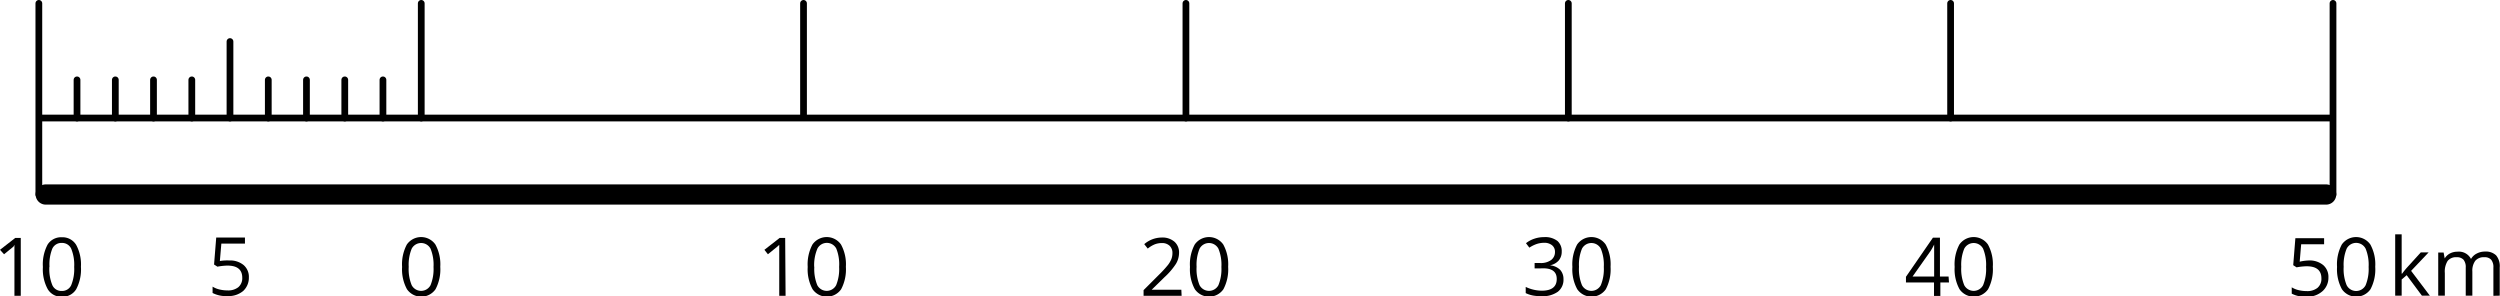 <svg xmlns="http://www.w3.org/2000/svg" viewBox="0 0 185.34 21.98"><title>001_2x</title><path d="M1.54,21.93H1.07V18.87q0-.38,0-.72L1,18.28l-.7.57L0,18.52l1.13-.88h.41Z"/><path d="M6,19.78a3.13,3.13,0,0,1-.35,1.66A1.18,1.18,0,0,1,4.59,22a1.17,1.17,0,0,1-1.05-.56,3.07,3.07,0,0,1-.36-1.65,3.13,3.13,0,0,1,.35-1.66,1.18,1.18,0,0,1,1.06-.54,1.18,1.18,0,0,1,1.06.57A3.05,3.05,0,0,1,6,19.78Zm-2.34,0a3.14,3.14,0,0,0,.22,1.36.73.73,0,0,0,.7.43.74.74,0,0,0,.7-.43,3.16,3.16,0,0,0,.22-1.35,3.14,3.14,0,0,0-.22-1.35.74.74,0,0,0-.7-.43.74.74,0,0,0-.7.42A3.12,3.12,0,0,0,3.67,19.78Z"/><path d="M58.24,21.93h-.47V18.87q0-.38,0-.72l-.14.13-.7.57-.26-.33,1.13-.88h.41Z"/><path d="M62.71,19.78a3.13,3.13,0,0,1-.35,1.66,1.29,1.29,0,0,1-2.12,0,3.07,3.07,0,0,1-.36-1.65,3.13,3.13,0,0,1,.35-1.66,1.29,1.29,0,0,1,2.12,0A3.05,3.05,0,0,1,62.71,19.78Zm-2.34,0a3.14,3.14,0,0,0,.22,1.36.79.79,0,0,0,1.4,0,3.16,3.16,0,0,0,.22-1.35A3.14,3.14,0,0,0,62,18.43a.79.79,0,0,0-1.4,0A3.12,3.12,0,0,0,60.36,19.78Z"/><path d="M32.64,19.78a3.13,3.13,0,0,1-.35,1.66,1.29,1.29,0,0,1-2.12,0,3.07,3.07,0,0,1-.36-1.65,3.13,3.13,0,0,1,.35-1.66,1.29,1.29,0,0,1,2.12,0A3.05,3.05,0,0,1,32.64,19.78Zm-2.34,0a3.14,3.14,0,0,0,.22,1.36.79.79,0,0,0,1.4,0,3.16,3.16,0,0,0,.22-1.35,3.14,3.14,0,0,0-.22-1.35.79.79,0,0,0-1.4,0A3.12,3.12,0,0,0,30.3,19.78Z"/><path d="M17,19.31a1.57,1.57,0,0,1,1.06.34,1.15,1.15,0,0,1,.39.92,1.33,1.33,0,0,1-.42,1,1.69,1.69,0,0,1-1.17.38,2.15,2.15,0,0,1-1.1-.23v-.47a1.68,1.68,0,0,0,.51.21,2.52,2.52,0,0,0,.6.07,1.2,1.2,0,0,0,.8-.24.87.87,0,0,0,.29-.7q0-.9-1.1-.9a4.37,4.37,0,0,0-.74.08l-.25-.16.16-2h2.13v.45H16.41l-.11,1.29A3.41,3.41,0,0,1,17,19.31Z"/><path d="M87.6,21.93H84.78v-.42l1.13-1.13a8.31,8.31,0,0,0,.68-.74,1.9,1.9,0,0,0,.25-.43,1.24,1.24,0,0,0,.08-.45.72.72,0,0,0-.21-.54.8.8,0,0,0-.58-.2,1.45,1.45,0,0,0-.51.09,2,2,0,0,0-.53.32l-.26-.33a2,2,0,0,1,1.29-.49,1.36,1.36,0,0,1,.95.31,1.06,1.06,0,0,1,.34.83,1.6,1.6,0,0,1-.23.81,5.12,5.12,0,0,1-.86,1l-.94.92v0h2.2Z"/><path d="M91.05,19.78a3.13,3.13,0,0,1-.35,1.66,1.29,1.29,0,0,1-2.12,0,3.07,3.07,0,0,1-.36-1.65,3.13,3.13,0,0,1,.35-1.66,1.29,1.29,0,0,1,2.12,0A3.05,3.05,0,0,1,91.05,19.78Zm-2.34,0a3.14,3.14,0,0,0,.22,1.36.79.79,0,0,0,1.4,0,3.16,3.16,0,0,0,.22-1.35,3.14,3.14,0,0,0-.22-1.35.79.79,0,0,0-1.4,0A3.12,3.12,0,0,0,88.71,19.78Z"/><path d="M115.78,18.65a1,1,0,0,1-.23.67,1.15,1.15,0,0,1-.65.35v0a1.23,1.23,0,0,1,.76.33,1,1,0,0,1,.25.69,1.12,1.12,0,0,1-.42.94,1.93,1.93,0,0,1-1.21.33,3.5,3.5,0,0,1-.62-.05,2.13,2.13,0,0,1-.55-.18v-.46a2.8,2.8,0,0,0,1.19.28q1.11,0,1.11-.87t-1.22-.78h-.42V19.5h.43a1.29,1.29,0,0,0,.79-.22.73.73,0,0,0,.29-.61.61.61,0,0,0-.22-.49.89.89,0,0,0-.58-.18,1.8,1.8,0,0,0-.53.08,2.37,2.37,0,0,0-.57.28l-.25-.33a2,2,0,0,1,.61-.33,2.21,2.21,0,0,1,.73-.12,1.48,1.48,0,0,1,1,.29A1,1,0,0,1,115.78,18.65Z"/><path d="M119.4,19.78a3.13,3.13,0,0,1-.35,1.66,1.29,1.29,0,0,1-2.12,0,3.07,3.07,0,0,1-.36-1.65,3.13,3.13,0,0,1,.35-1.66,1.29,1.29,0,0,1,2.12,0A3.05,3.05,0,0,1,119.4,19.78Zm-2.34,0a3.14,3.14,0,0,0,.22,1.36.79.79,0,0,0,1.4,0,3.16,3.16,0,0,0,.22-1.35,3.14,3.14,0,0,0-.22-1.35.79.79,0,0,0-1.4,0A3.12,3.12,0,0,0,117.06,19.78Z"/><path d="M144.49,20.94h-.64v1h-.47v-1h-2.08v-.42l2-2.9h.52V20.5h.64Zm-1.1-.44V19.08q0-.42,0-.95h0a4.4,4.4,0,0,1-.26.47l-1.34,1.9Z"/><path d="M147.74,19.78a3.13,3.13,0,0,1-.35,1.66,1.29,1.29,0,0,1-2.12,0,3.07,3.07,0,0,1-.36-1.65,3.13,3.13,0,0,1,.35-1.66,1.29,1.29,0,0,1,2.12,0A3.05,3.05,0,0,1,147.74,19.78Zm-2.34,0a3.14,3.14,0,0,0,.22,1.36.79.79,0,0,0,1.4,0,3.16,3.16,0,0,0,.22-1.35,3.14,3.14,0,0,0-.22-1.35.79.79,0,0,0-1.4,0A3.12,3.12,0,0,0,145.4,19.78Z"/><path d="M171.16,19.31a1.58,1.58,0,0,1,1.07.34,1.15,1.15,0,0,1,.39.92,1.33,1.33,0,0,1-.42,1A1.69,1.69,0,0,1,171,22a2.15,2.15,0,0,1-1.1-.23v-.47a1.68,1.68,0,0,0,.51.21,2.52,2.52,0,0,0,.6.07,1.2,1.2,0,0,0,.8-.24.87.87,0,0,0,.29-.7q0-.9-1.1-.9a4.37,4.37,0,0,0-.74.08l-.25-.16.16-2h2.13v.45H170.6l-.11,1.29A3.41,3.41,0,0,1,171.16,19.31Z"/><path d="M176.09,19.78a3.13,3.13,0,0,1-.35,1.66,1.29,1.29,0,0,1-2.12,0,3.07,3.07,0,0,1-.36-1.65,3.13,3.13,0,0,1,.35-1.66,1.29,1.29,0,0,1,2.12,0A3.05,3.05,0,0,1,176.09,19.78Zm-2.34,0a3.14,3.14,0,0,0,.22,1.36.79.79,0,0,0,1.41,0,3.16,3.16,0,0,0,.22-1.35,3.14,3.14,0,0,0-.22-1.35.79.79,0,0,0-1.41,0A3.12,3.12,0,0,0,173.75,19.78Z"/><path d="M178.09,20.28a5.72,5.72,0,0,1,.38-.47l1-1.1h.58l-1.3,1.37,1.39,1.84h-.59l-1.13-1.52-.37.32v1.2h-.48V17.37h.48v2.42q0,.16,0,.5Z"/><path d="M184.85,21.93V19.84a.87.87,0,0,0-.16-.58.63.63,0,0,0-.51-.19.82.82,0,0,0-.67.26,1.24,1.24,0,0,0-.22.8v1.79h-.49V19.84a.87.87,0,0,0-.16-.58.64.64,0,0,0-.51-.19.79.79,0,0,0-.67.27,1.48,1.48,0,0,0-.21.9v1.68h-.49V18.72h.4l.08.44h0a1,1,0,0,1,.39-.37,1.18,1.18,0,0,1,.56-.13,1,1,0,0,1,1,.54h0a1,1,0,0,1,.42-.4,1.29,1.29,0,0,1,.62-.15,1.09,1.09,0,0,1,.82.28,1.25,1.25,0,0,1,.27.9v2.09Z"/><line x1="3.39" y1="14.42" x2="172.45" y2="14.42" style="fill:none;stroke:#000;stroke-linecap:round;stroke-miterlimit:10;stroke-width:1.5px"/><line x1="2.88" y1="8.75" x2="172.96" y2="8.75" style="fill:none;stroke:#000;stroke-miterlimit:10;stroke-width:0.5px"/><line x1="2.88" y1="0.25" x2="2.88" y2="14.42" style="fill:none;stroke:#000;stroke-linecap:round;stroke-miterlimit:10;stroke-width:0.5px"/><line x1="172.96" y1="14.42" x2="172.96" y2="0.25" style="fill:none;stroke:#000;stroke-linecap:round;stroke-miterlimit:10;stroke-width:0.5px"/><line x1="31.23" y1="8.75" x2="31.23" y2="0.25" style="fill:none;stroke:#000;stroke-linecap:round;stroke-miterlimit:10;stroke-width:0.5px"/><line x1="87.92" y1="8.75" x2="87.92" y2="0.25" style="fill:none;stroke:#000;stroke-linecap:round;stroke-miterlimit:10;stroke-width:0.5px"/><line x1="59.57" y1="8.62" x2="59.57" y2="0.25" style="fill:none;stroke:#000;stroke-linecap:round;stroke-miterlimit:10;stroke-width:0.5px"/><line x1="116.27" y1="8.75" x2="116.27" y2="0.25" style="fill:none;stroke:#000;stroke-linecap:round;stroke-miterlimit:10;stroke-width:0.5px"/><line x1="144.61" y1="8.75" x2="144.61" y2="0.25" style="fill:none;stroke:#000;stroke-linecap:round;stroke-miterlimit:10;stroke-width:0.5px"/><line x1="17.05" y1="8.75" x2="17.05" y2="3.08" style="fill:none;stroke:#000;stroke-linecap:round;stroke-miterlimit:10;stroke-width:0.5px"/><line x1="19.89" y1="8.75" x2="19.89" y2="5.92" style="fill:none;stroke:#000;stroke-linecap:round;stroke-miterlimit:10;stroke-width:0.5px"/><line x1="22.72" y1="8.75" x2="22.72" y2="5.92" style="fill:none;stroke:#000;stroke-linecap:round;stroke-miterlimit:10;stroke-width:0.5px"/><line x1="25.56" y1="8.75" x2="25.56" y2="5.92" style="fill:none;stroke:#000;stroke-linecap:round;stroke-miterlimit:10;stroke-width:0.5px"/><line x1="28.39" y1="8.75" x2="28.39" y2="5.92" style="fill:none;stroke:#000;stroke-linecap:round;stroke-miterlimit:10;stroke-width:0.5px"/><line x1="5.71" y1="8.75" x2="5.71" y2="5.92" style="fill:none;stroke:#000;stroke-linecap:round;stroke-miterlimit:10;stroke-width:0.5px"/><line x1="8.55" y1="8.75" x2="8.55" y2="5.92" style="fill:none;stroke:#000;stroke-linecap:round;stroke-miterlimit:10;stroke-width:0.5px"/><line x1="11.38" y1="8.75" x2="11.38" y2="5.92" style="fill:none;stroke:#000;stroke-linecap:round;stroke-miterlimit:10;stroke-width:0.5px"/><line x1="14.22" y1="8.75" x2="14.22" y2="5.92" style="fill:none;stroke:#000;stroke-linecap:round;stroke-miterlimit:10;stroke-width:0.5px"/></svg>